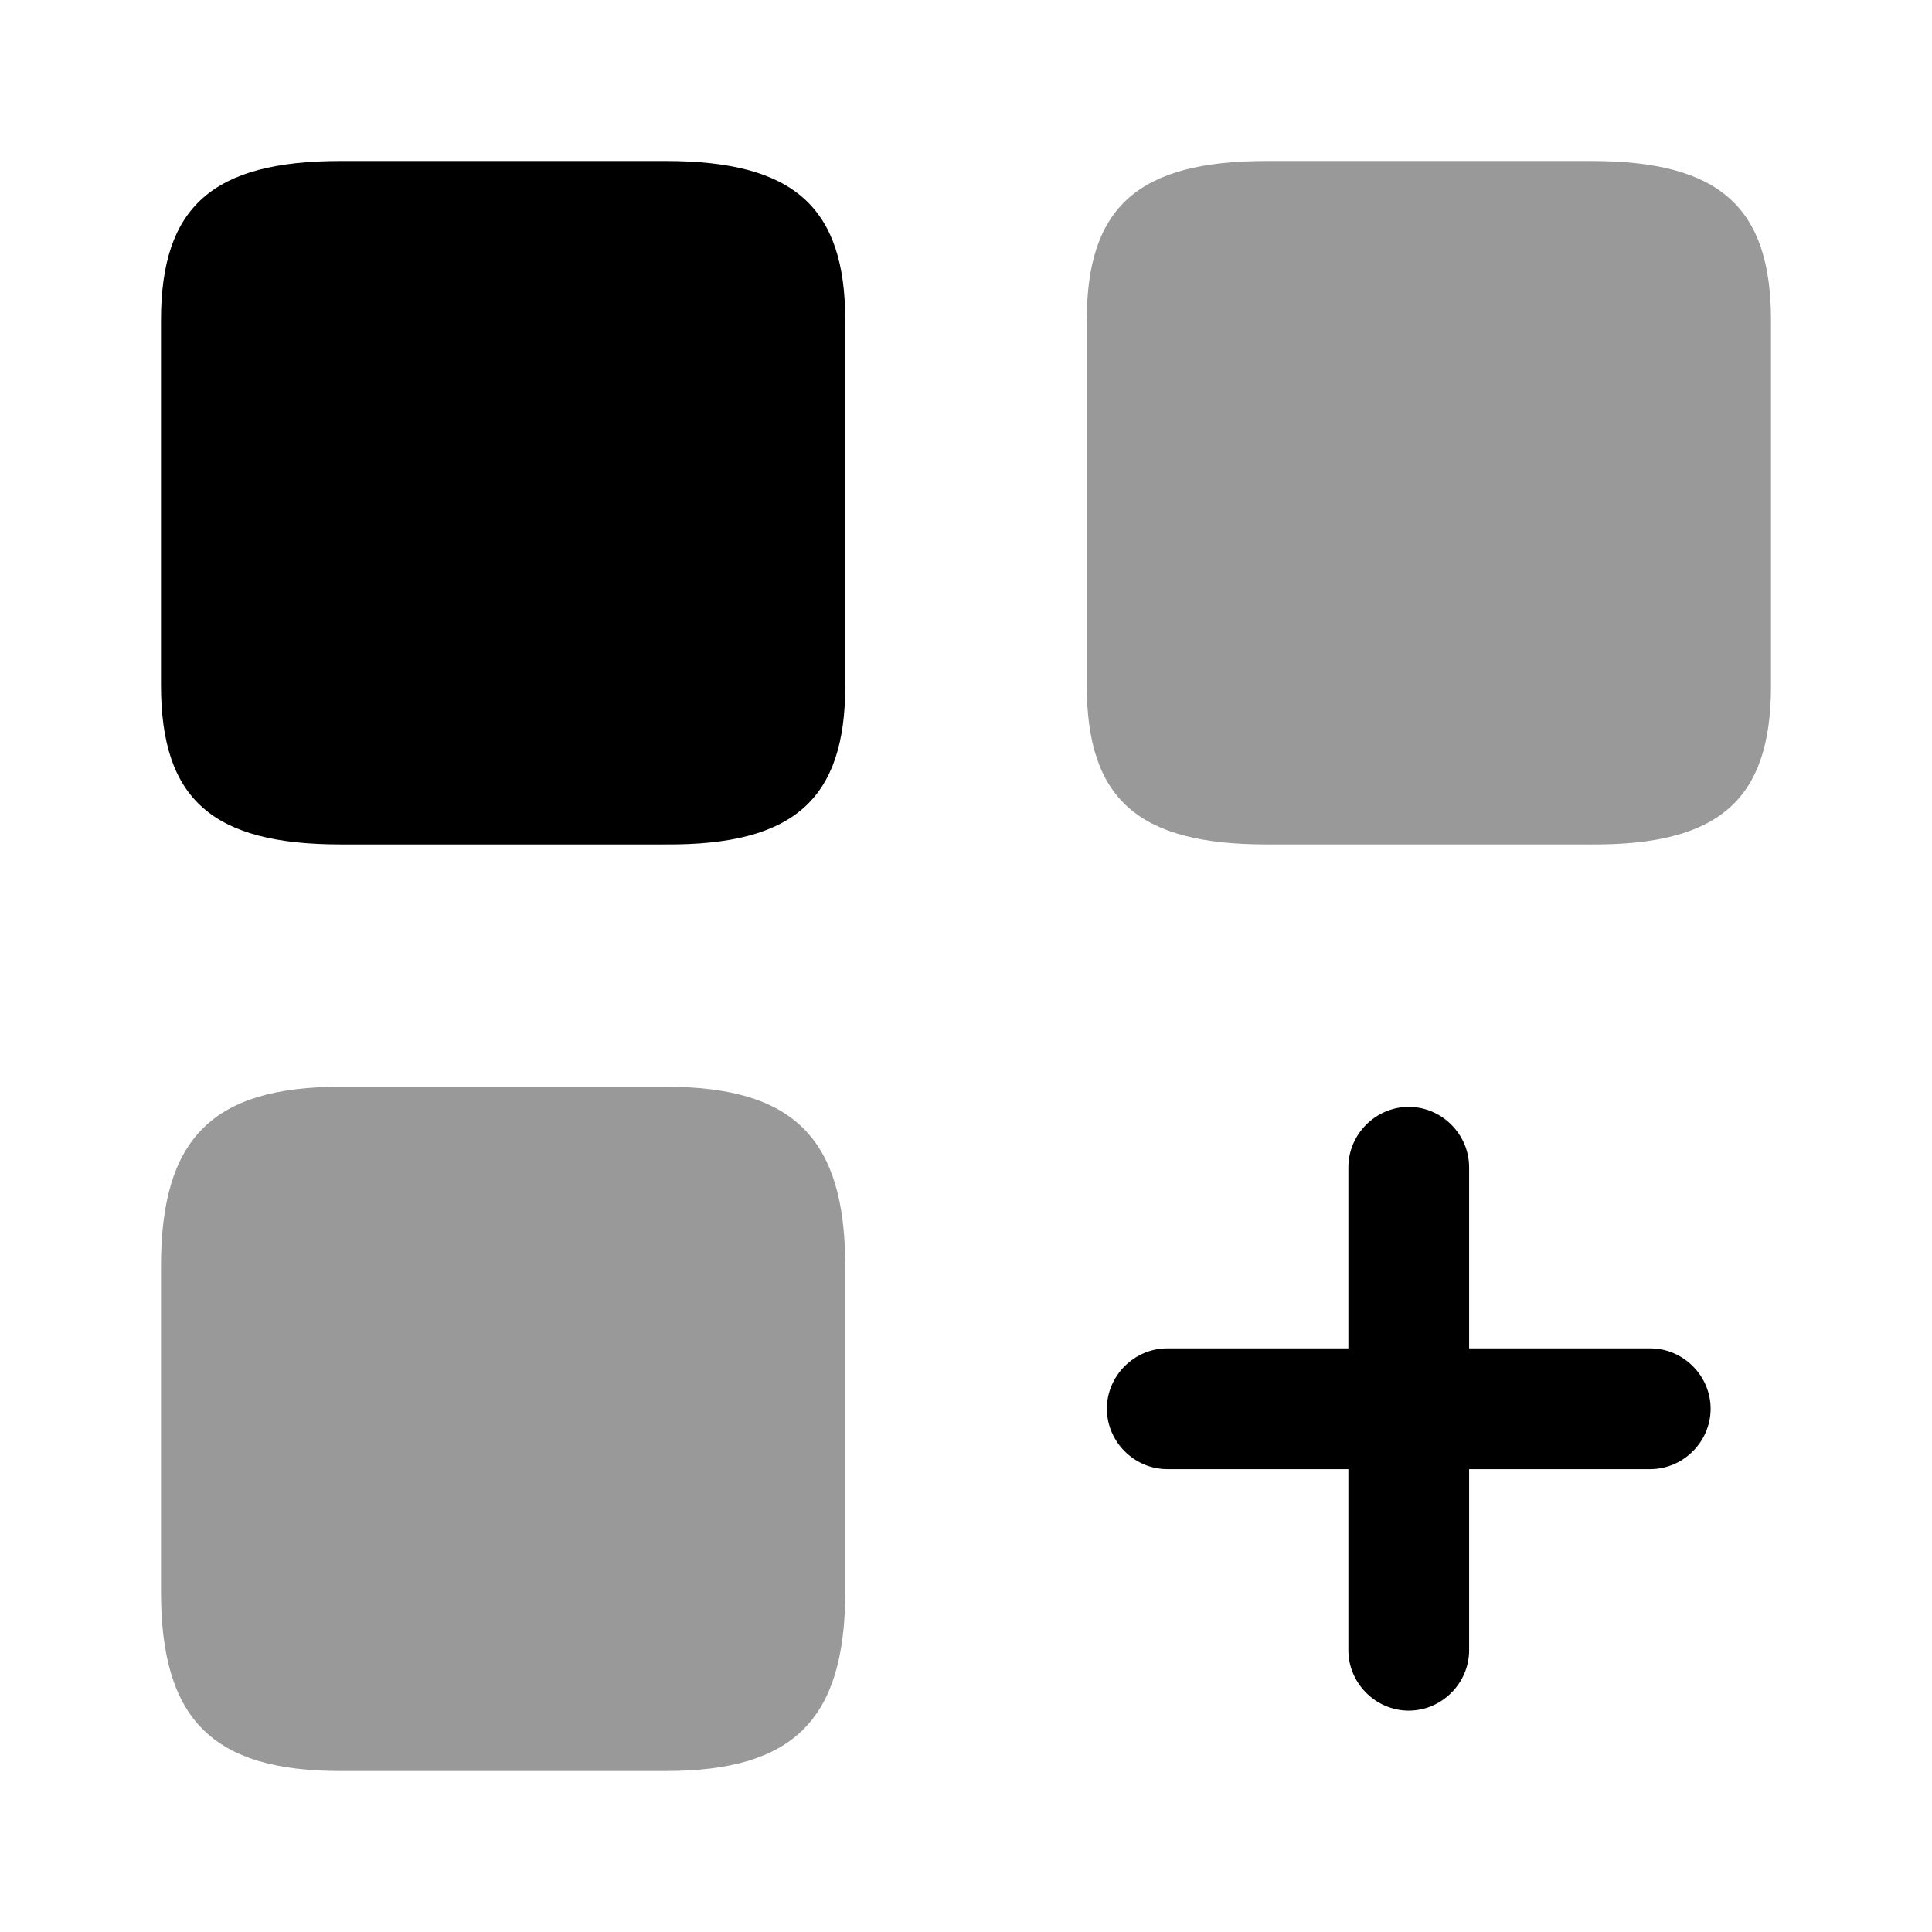 <svg width="24" height="24" viewBox="0 0 24 24" fill="#000000" xmlns="http://www.w3.org/2000/svg">
<g clip-path="url(#clip0_4418_4755)">
<path d="M20.5 16.75H18.25V14.5C18.25 14.09 17.91 13.75 17.5 13.75C17.09 13.75 16.75 14.09 16.75 14.5V16.75H14.5C14.09 16.75 13.75 17.09 13.75 17.5C13.75 17.91 14.09 18.25 14.5 18.25H16.75V20.5C16.75 20.91 17.09 21.25 17.5 21.25C17.91 21.25 18.25 20.91 18.25 20.5V18.25H20.5C20.91 18.25 21.25 17.91 21.25 17.5C21.25 17.09 20.91 16.75 20.5 16.75Z"/>
<path opacity="0.4" d="M22 8.52V3.98C22 2.57 21.36 2 19.77 2H15.73C14.14 2 13.5 2.57 13.5 3.98V8.51C13.5 9.93 14.14 10.49 15.73 10.49H19.77C21.36 10.5 22 9.93 22 8.52Z"/>
<path d="M10.5 8.52V3.98C10.5 2.57 9.86 2 8.27 2H4.23C2.64 2 2 2.57 2 3.98V8.51C2 9.93 2.64 10.49 4.23 10.49H8.27C9.86 10.5 10.5 9.93 10.5 8.52Z"/>
<path opacity="0.4" d="M10.5 19.77V15.73C10.5 14.14 9.86 13.5 8.27 13.5H4.23C2.64 13.5 2 14.14 2 15.73V19.77C2 21.36 2.64 22 4.23 22H8.27C9.86 22 10.5 21.36 10.5 19.77Z"/>
</g>
<defs>
<clipPath id="clip0_4418_4755">
<rect width="24" height="24" fill="white"/>
</clipPath>
</defs>
</svg>